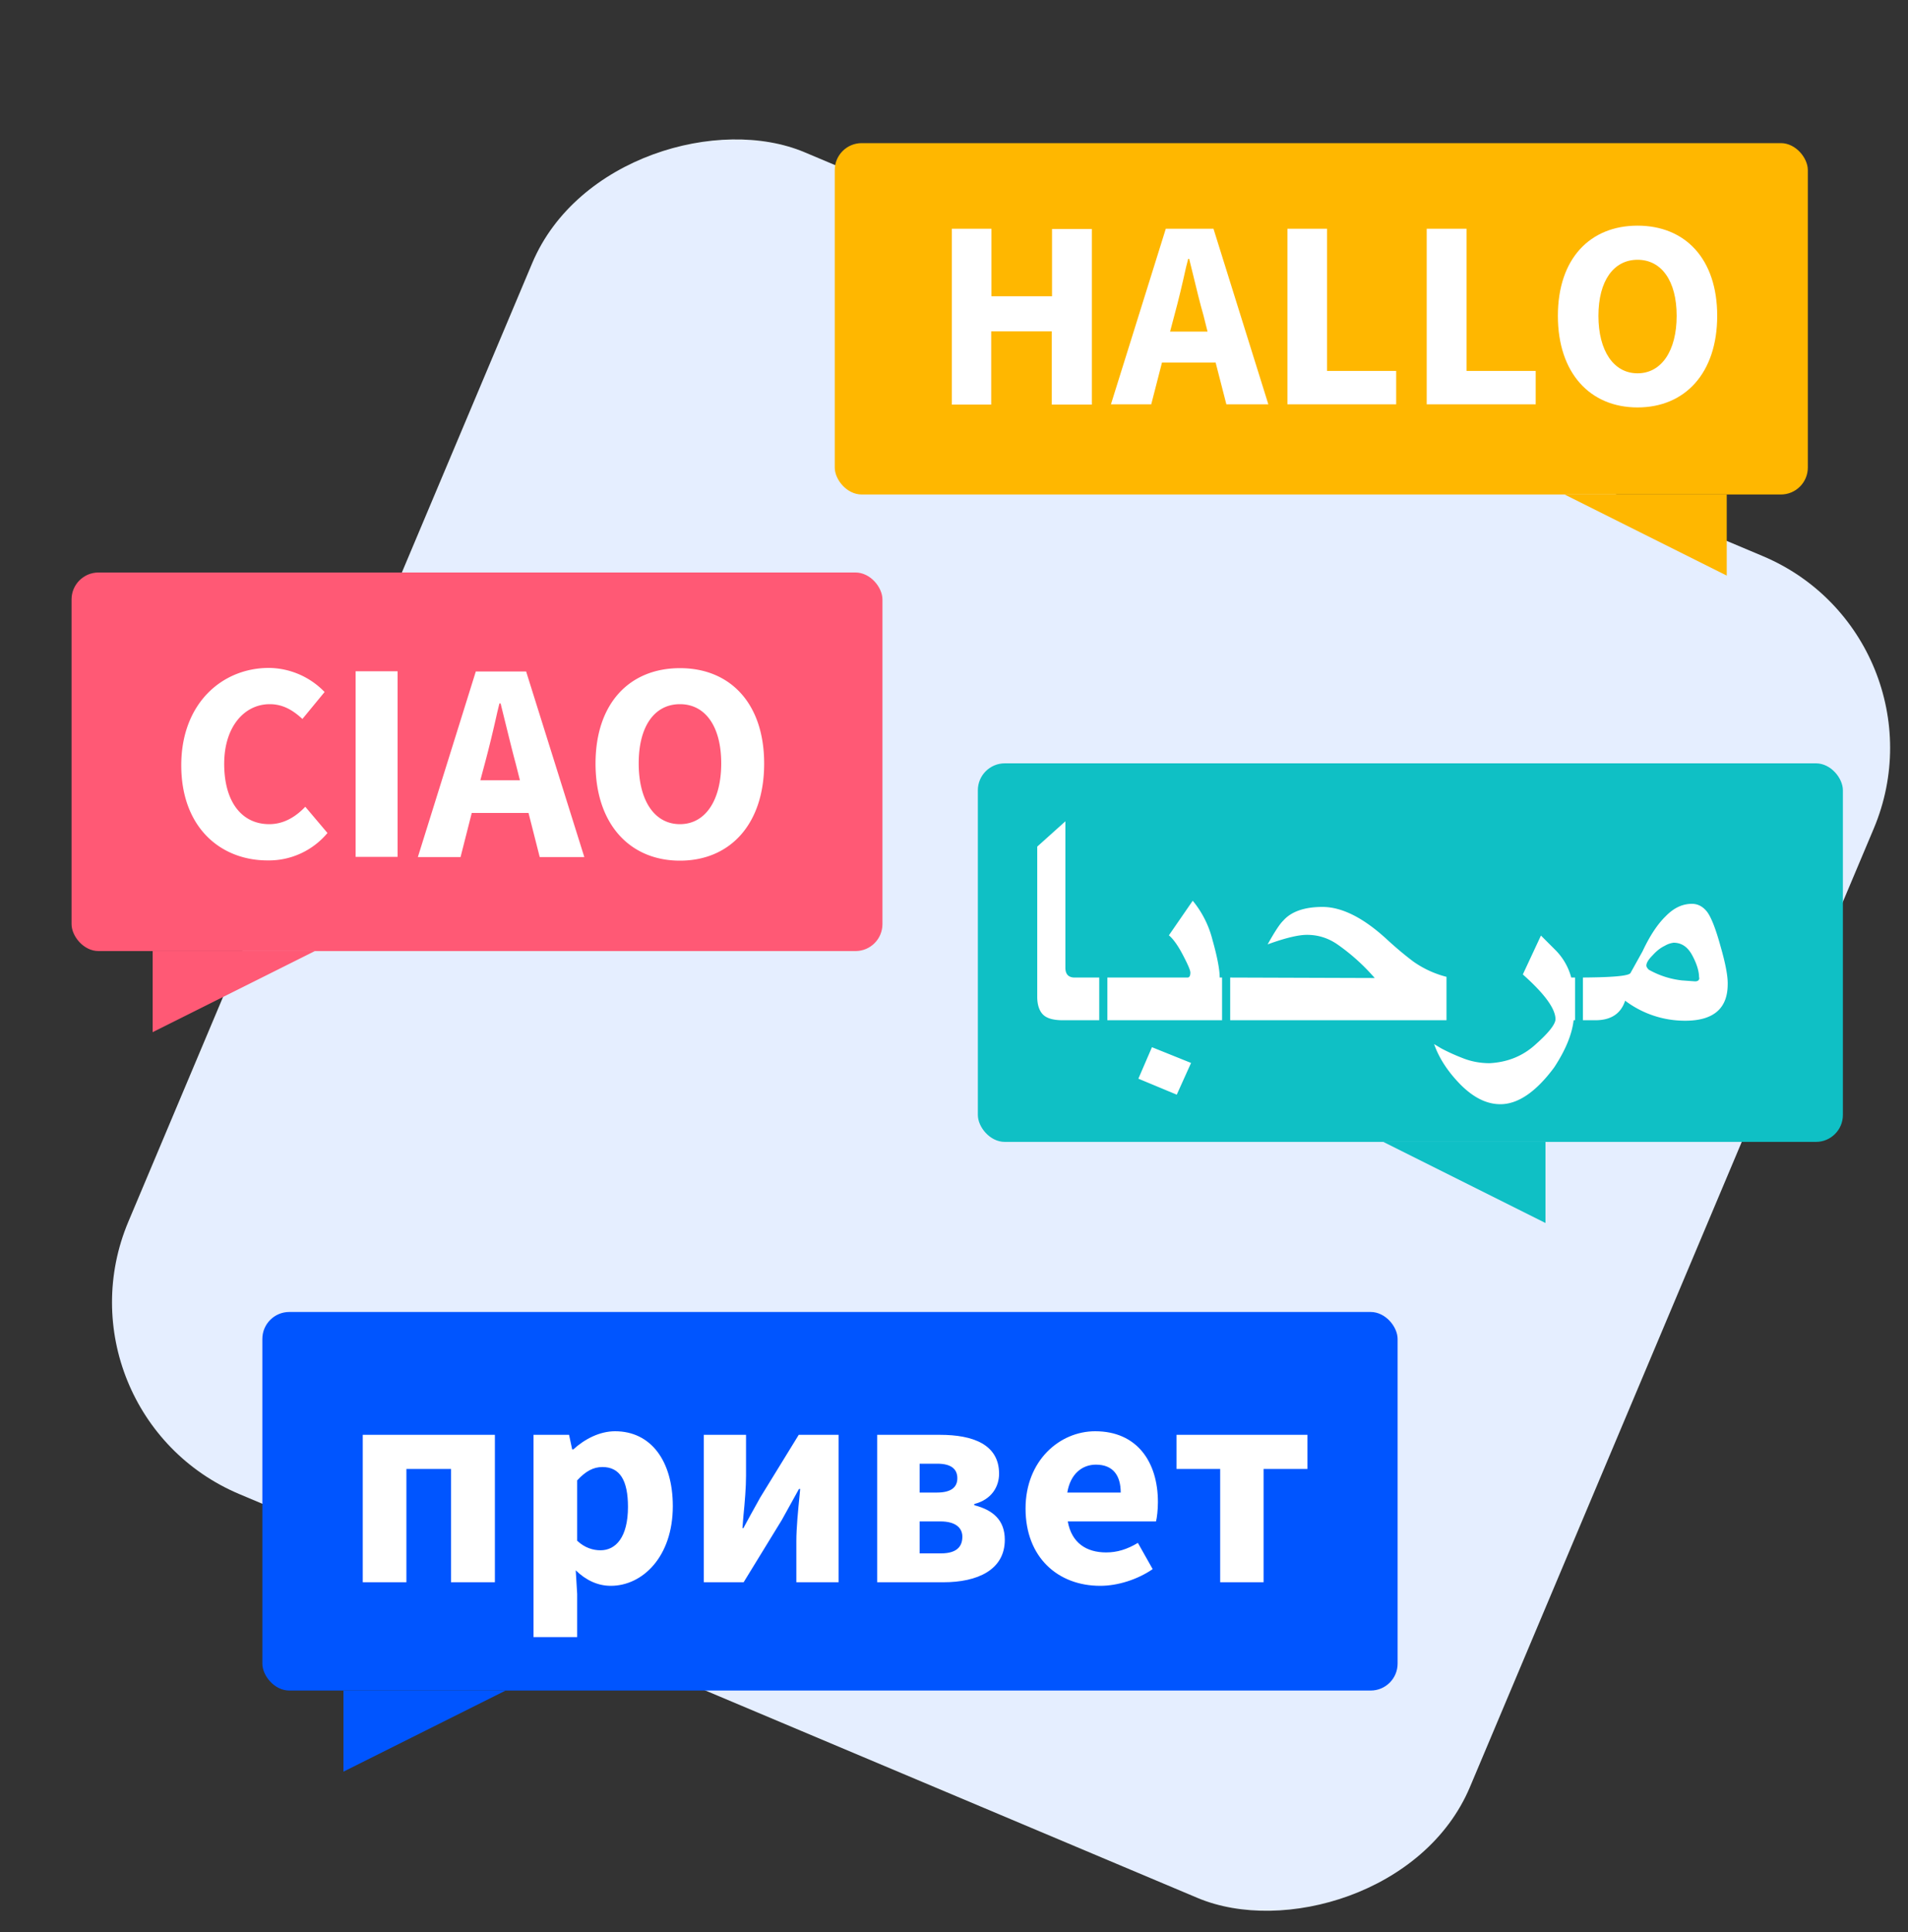 <svg width="80" height="81" fill="none" xmlns="http://www.w3.org/2000/svg"><rect width="100%" height="100%" fill="#333333" stroke="none"/><rect x="81.95" y="26.7" width="61.04" height="61.04" rx="8.72" transform="rotate(112.85 81.95 26.7)" fill="#E5EEFF"/><rect x="3" y="24" width="34" height="15.87" rx="1.13" fill="#FF5975"/><path fill-rule="evenodd" clip-rule="evenodd" d="M6.4 39.87h6.8l-6.8 3.4v-3.4Z" fill="#FF5975"/><path fill-rule="evenodd" clip-rule="evenodd" d="M7.6 32.08c0 2.61 1.65 3.99 3.62 3.99a3.2 3.2 0 0 0 2.51-1.15l-.93-1.1c-.38.4-.88.73-1.51.73-1.15 0-1.89-.93-1.89-2.53 0-1.56.85-2.5 1.91-2.5.56 0 .98.26 1.37.62l.93-1.13A3.29 3.29 0 0 0 11.28 28C9.3 28 7.6 29.5 7.6 32.08Zm7.31-3.94v7.78h1.76v-7.78H14.9ZM20.33 32l-.19.71h1.66l-.18-.71c-.15-.55-.3-1.18-.45-1.78l-.18-.73h-.05l-.09.37c-.16.72-.34 1.47-.52 2.14Zm-.38-3.85-2.43 7.78h1.79l.47-1.85h2.38l.47 1.85h1.87l-2.44-7.78h-2.11Zm8.56 7.93c-2.1 0-3.54-1.53-3.54-4.07s1.44-4 3.54-4 3.53 1.47 3.53 4c0 2.54-1.43 4.07-3.53 4.07ZM30.24 32c0 1.56-.67 2.55-1.73 2.55-1.07 0-1.73-.99-1.73-2.55 0-1.55.66-2.48 1.73-2.48 1.06 0 1.73.93 1.73 2.48Z" fill="#fff"/><rect x="35" y="6" width="40.8" height="14.73" rx="1.13" fill="#FFB700"/><path fill-rule="evenodd" clip-rule="evenodd" d="M68.66 17.08c-1.99 0-3.34-1.44-3.34-3.84s1.35-3.78 3.34-3.78c1.99 0 3.34 1.38 3.34 3.78s-1.35 3.84-3.34 3.84Zm-28.75-.13V9.59h1.66v2.83h2.54V9.6h1.67v7.36H44.1v-3.07h-2.54v3.07H39.9Zm9.33-3.73-.18.68h1.57l-.17-.68c-.15-.52-.29-1.1-.43-1.68l-.17-.69h-.04l-.09.35c-.15.68-.32 1.4-.49 2.02Zm-.36-3.63-2.3 7.36h1.69l.45-1.75h2.25l.45 1.75h1.76l-2.3-7.36h-2Zm5.1 7.36V9.59h1.66v5.96h2.9v1.4h-4.56Zm5.84-7.36v7.36h4.57v-1.4h-2.9V9.59h-1.67Zm10.48 3.65c0 1.47-.64 2.41-1.64 2.41-1 0-1.64-.94-1.64-2.41 0-1.47.64-2.35 1.64-2.35 1 0 1.64.88 1.64 2.35Z" fill="#fff"/><path fill-rule="evenodd" clip-rule="evenodd" d="M72.4 20.73h-6.8l6.8 3.4v-3.4Z" fill="#FFB700"/><rect x="11" y="55" width="47.6" height="15.87" rx="1.13" fill="#05F"/><path fill-rule="evenodd" clip-rule="evenodd" d="M22.37 60.15v8.48h1.83v-1.81l-.06-.99c.43.42.93.65 1.47.65 1.33 0 2.6-1.22 2.6-3.34 0-1.9-.92-3.14-2.42-3.14-.64 0-1.27.32-1.75.76h-.05l-.13-.61h-1.5Zm-7.16 0v6.18h1.83v-4.75h1.87v4.75h1.84v-6.18H15.2Zm9.97 4.84c.64 0 1.15-.55 1.15-1.82 0-1.11-.34-1.67-1.07-1.67-.38 0-.7.17-1.06.56v2.53c.32.3.67.4.98.4Zm4.33-4.84v6.18h1.67l1.6-2.61.72-1.3h.05l-.02.22c-.07.7-.14 1.41-.14 1.97v1.72h1.77v-6.18h-1.67l-1.61 2.62-.4.72-.31.57h-.04l.04-.5c.06-.6.11-1.21.11-1.69v-1.72h-1.77Zm7.27 6.18v-6.18h2.63c1.38 0 2.48.4 2.48 1.63 0 .53-.3 1.08-1.04 1.27v.05c.78.2 1.28.62 1.28 1.45 0 1.27-1.16 1.78-2.57 1.78h-2.78Zm2.5-3.76h-.72v-1.21h.74c.6 0 .84.24.84.61s-.25.6-.86.6Zm-.72 2.55h.89c.66 0 .9-.28.9-.7 0-.36-.27-.64-.92-.64h-.87v1.34ZM43 63.24c0 2.05 1.36 3.24 3.13 3.24.73 0 1.56-.26 2.2-.7l-.62-1.1c-.45.27-.87.4-1.33.4-.83 0-1.45-.4-1.61-1.3h3.7c.04-.15.08-.49.08-.81 0-1.69-.88-2.97-2.63-2.97-1.49 0-2.92 1.23-2.92 3.24Zm1.76-.67h2.23c0-.69-.3-1.17-1.04-1.17-.57 0-1.07.38-1.2 1.17Zm6.4-.99v4.75h1.82v-4.75h1.84v-1.43h-5.49v1.43h1.82Z" fill="#fff"/><path fill-rule="evenodd" clip-rule="evenodd" d="M14.4 70.87h6.8l-6.8 3.4v-3.4Z" fill="#05F"/><rect x="41" y="32" width="36.27" height="15.87" rx="1.13" fill="#0FC0C5"/><path fill-rule="evenodd" clip-rule="evenodd" d="M64.8 47.87v3.4l-6.8-3.4h6.8Z" fill="#0FC0C5"/><path fill-rule="evenodd" clip-rule="evenodd" d="M44.57 42.77H60.65v-1.82a4.2 4.2 0 0 1-1.39-.64c-.36-.27-.74-.59-1.12-.94-.98-.9-1.88-1.35-2.69-1.35-.77 0-1.32.2-1.65.58-.13.12-.35.45-.65.99.74-.27 1.29-.4 1.65-.4.46 0 .89.13 1.29.41a8.54 8.54 0 0 1 1.55 1.4l-6.06-.02h-.44c0-.33-.1-.86-.3-1.57a4.18 4.18 0 0 0-.83-1.65l-1 1.45c.17.14.37.41.58.81.21.4.32.65.32.75 0 .14-.04.21-.12.21h-4.73c-.26 0-.39-.14-.39-.41v-6.14l-1.18 1.06v6.3c0 .32.08.57.23.73.16.17.44.25.85.25Zm6.67-1.79h.34v1.79h-.34v-1.79Zm-4.81 0v1.79h-.34v-1.79h.34Zm26.01.28c0 1.02-.6 1.53-1.78 1.53a4.15 4.15 0 0 1-2.52-.84c-.18.55-.6.82-1.25.82h-.52v-1.79h-.33c1.5 0 2.28-.06 2.33-.2l.5-.9c.3-.64.62-1.13.97-1.47.34-.35.7-.52 1.1-.52.25 0 .46.11.64.34.17.23.36.71.56 1.44.21.73.31 1.26.3 1.6Zm-6.4-.28h-.16a2.57 2.57 0 0 0-.65-1.14l-.62-.62-.76 1.63c.9.8 1.36 1.42 1.37 1.87 0 .21-.27.56-.82 1.05-.54.5-1.19.76-1.94.8-.4 0-.78-.07-1.15-.22a8.2 8.2 0 0 1-.88-.4l-.3-.18c.2.57.56 1.14 1.11 1.7.55.55 1.1.82 1.67.82.74 0 1.5-.52 2.26-1.55.47-.72.74-1.37.81-1.97h.4-.34v-1.79Zm5.2 0c0-.24-.08-.54-.27-.9-.19-.37-.45-.56-.8-.56a.97.97 0 0 0-.37.13c-.17.08-.34.21-.51.4-.18.18-.26.32-.26.43 0 .04.03.1.1.17a3.64 3.64 0 0 0 1.39.45l.55.04c.12 0 .18-.05.18-.15ZM48.3 43.9l1.64.66-.6 1.33-1.61-.67.57-1.32Z" fill="#fff"/></svg>